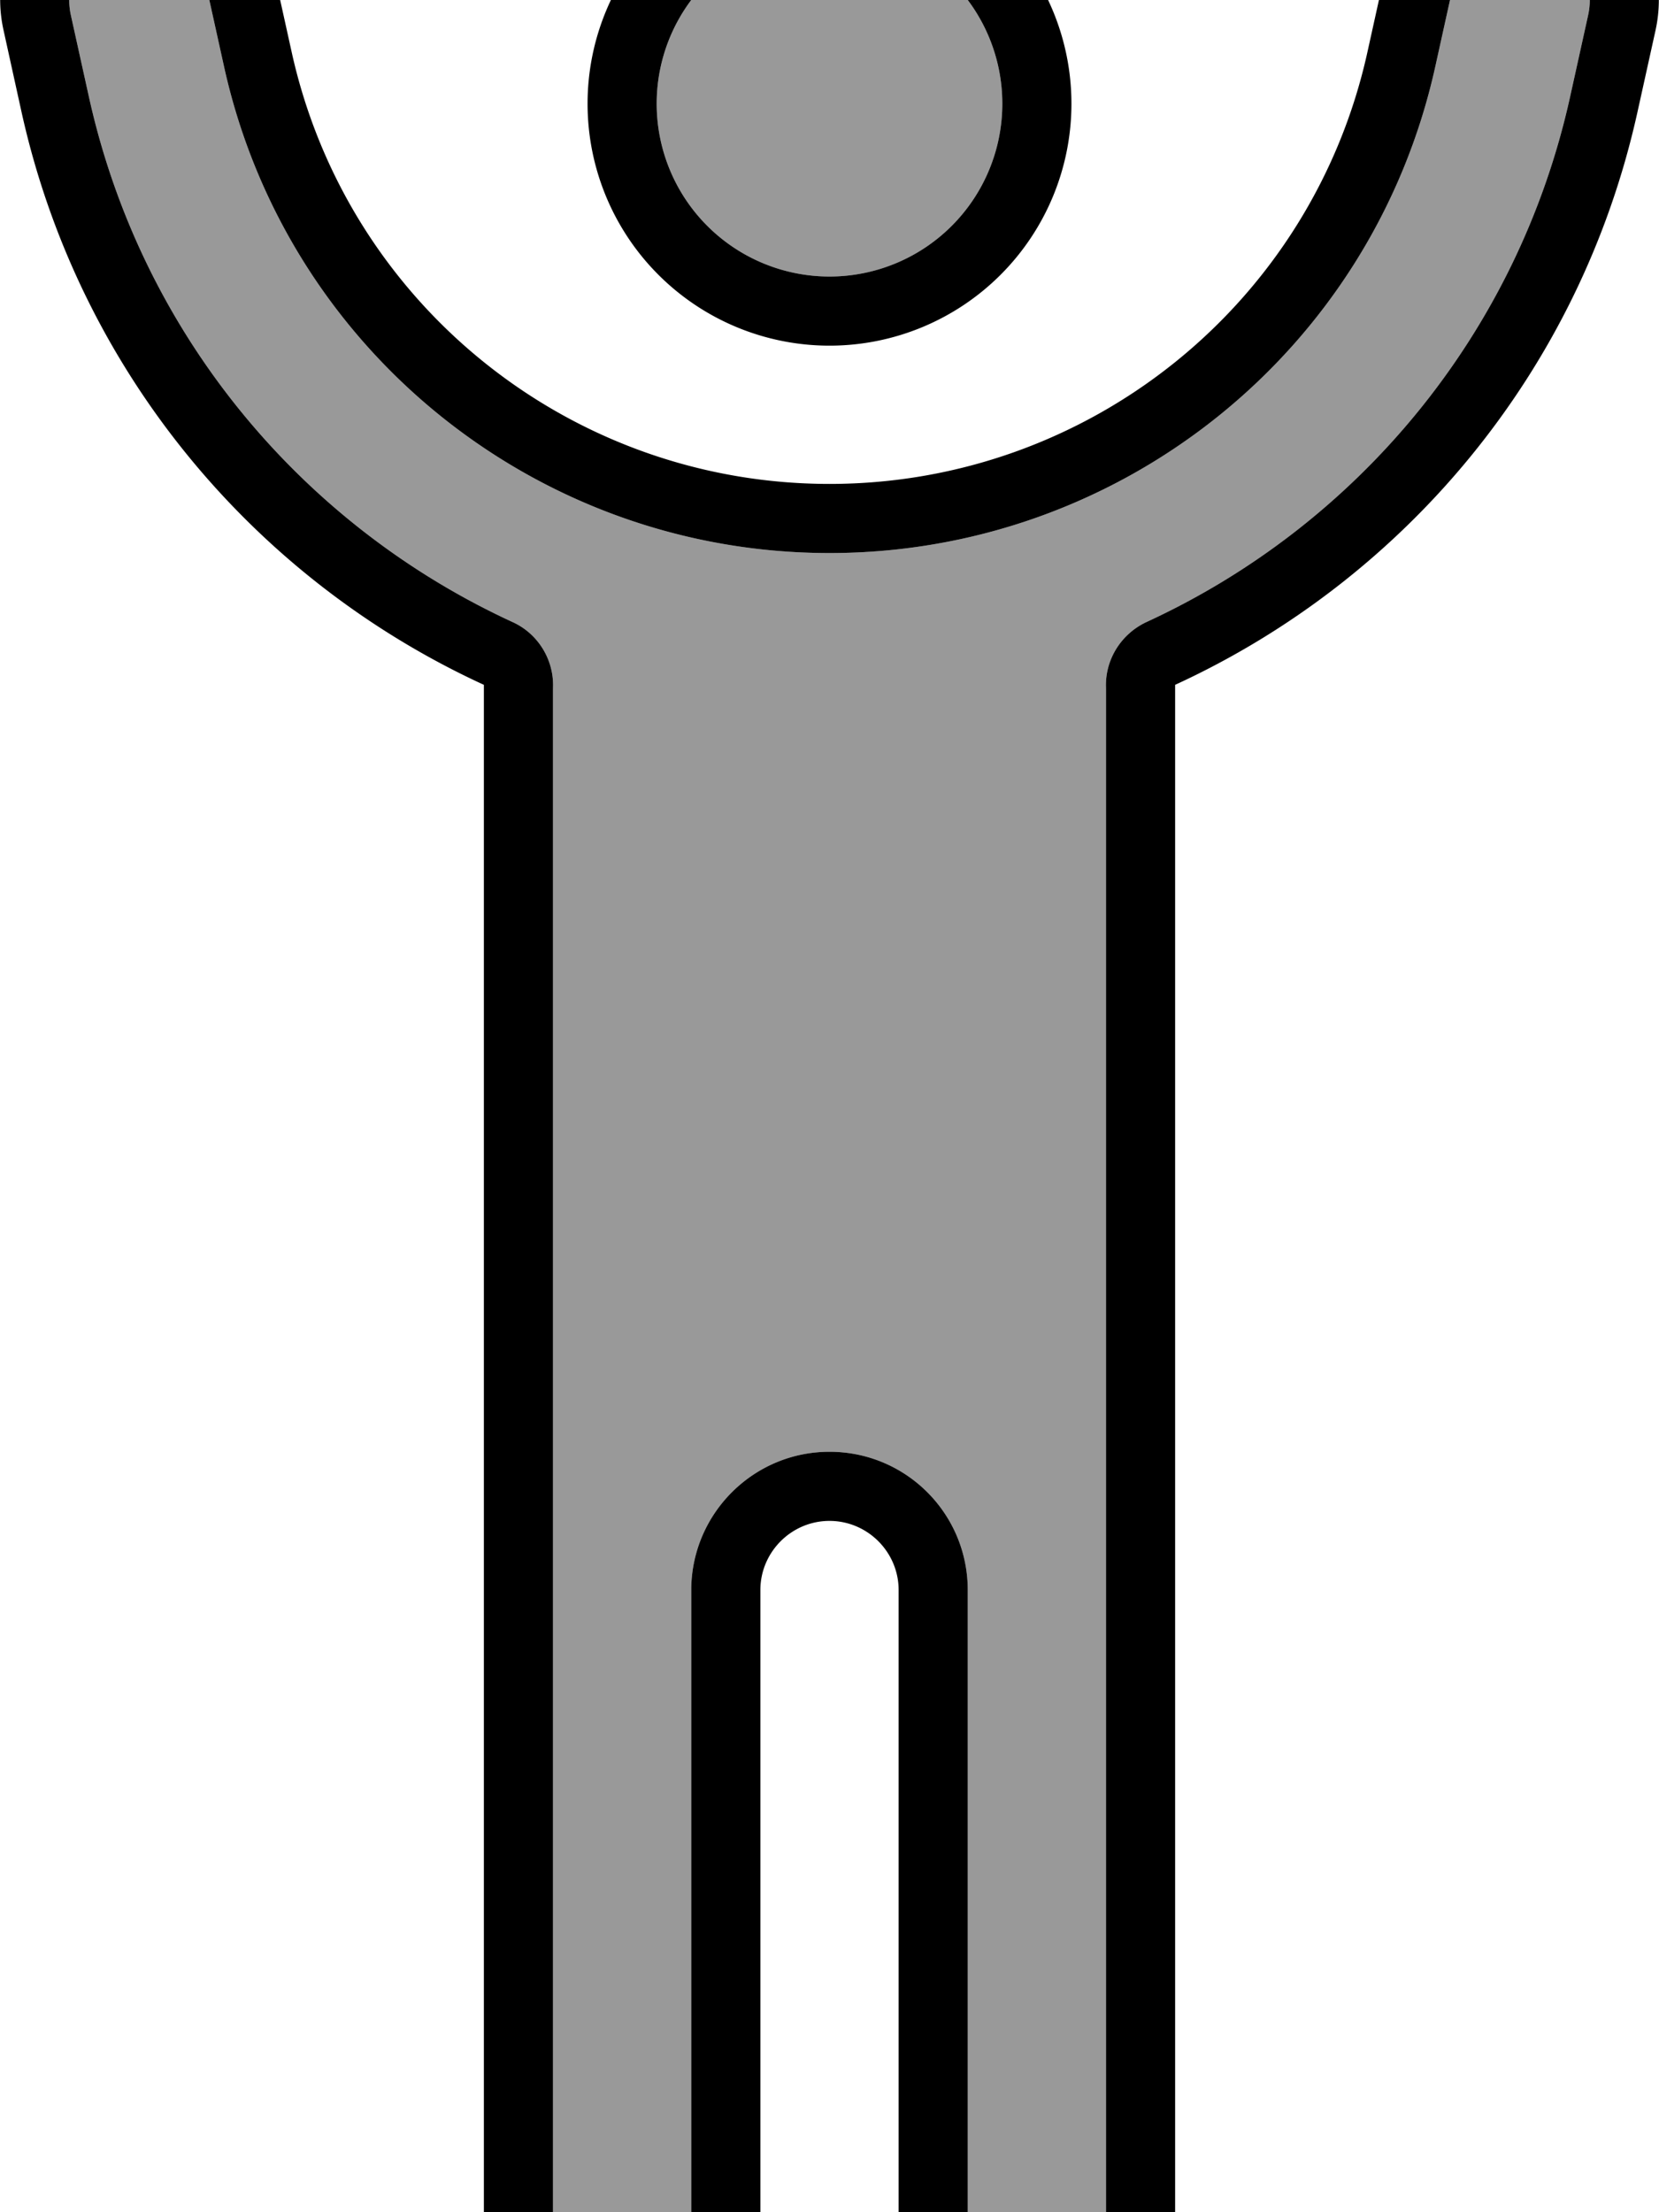 <svg xmlns="http://www.w3.org/2000/svg" viewBox="0 0 384 512"><!--! Font Awesome Pro 7.0.1 by @fontawesome - https://fontawesome.com License - https://fontawesome.com/license (Commercial License) Copyright 2025 Fonticons, Inc. --><path opacity=".4" fill="currentColor" d="M16.4 3.5l4.2 19c12.2 55 49.4 99.1 98.1 121.5 5.9 2.7 9.6 8.8 9.3 15.3 0 .2 0 .5 0 .7l0 352c0 8.8 7.2 16 16 16s16-7.2 16-16l0-144c0-.2 0-.3 0-.5 .3-17.4 14.5-31.5 32-31.5 17.7 0 32 14.3 32 32l0 .4 0 143.6c0 8.8 7.2 16 16 16s16-7.2 16-16l0-352c0-.3 0-.5 0-.7-.3-6.5 3.4-12.5 9.3-15.3 48.7-22.4 85.9-66.5 98.1-121.5l4.2-19c1.9-8.6-3.5-17.2-12.1-19.1s-17.2 3.5-19.1 12.1l-4.2 19C317.6 81.3 259.3 128 192 128S66.5 81.3 51.9 15.6l-4.2-19c-1.9-8.6-10.5-14.1-19.1-12.1S14.5-5.2 16.4 3.5zM152 24a40 40 0 1 0 80 0 40 40 0 1 0 -80 0z"/><path fill="currentColor" d="M256 159.3c-.3-6.5 3.4-12.5 9.3-15.3 48.7-22.4 85.9-66.5 98.1-121.5l4.2-19c1.9-8.6-3.5-17.2-12.1-19.1s-17.2 3.5-19.1 12.1l-4.2 19C317.6 81.3 259.3 128 192 128S66.5 81.3 51.9 15.6l-4.2-19c-1.9-8.6-10.5-14.1-19.1-12.1S14.5-5.2 16.4 3.5l4.2 19c12.2 55 49.4 99.1 98.1 121.5 5.9 2.7 9.6 8.8 9.3 15.3 0 .2 0 .5 0 .7l0 352c0 8.8 7.2 16 16 16s16-7.2 16-16l0-144c0-.2 0-.3 0-.5 .3-17.4 14.5-31.5 32-31.5 17.7 0 32 14.3 32 32l0 .4 0 143.6c0 8.8 7.2 16 16 16s16-7.2 16-16l0-352c0-.3 0-.5 0-.7zM208 368.4l0-.4c0-8.8-7.2-16-16-16s-16 7.2-16 16l0 0 0 144c0 17.7-14.3 32-32 32s-32-14.3-32-32l0-352c0-.5 0-1 0-1.5-53.1-24.4-93.7-72.6-107-132.5L.8 6.9c-3.8-17.3 7-34.3 24.3-38.2s34.3 7 38.2 24.3l4.2 19C80.4 70.5 132.2 112 192 112S303.6 70.5 316.5 12.1l4.2-19c3.8-17.3 20.9-28.1 38.2-24.3s28.1 20.9 24.3 38.2L379 26c-13.3 60-53.9 108.1-107 132.5 0 .5 0 1 0 1.5l0 352c0 17.7-14.3 32-32 32s-32-14.3-32-32l0-143.6zM192 64a40 40 0 1 0 0-80 40 40 0 1 0 0 80zm0-96a56 56 0 1 1 0 112 56 56 0 1 1 0-112z"/></svg>
